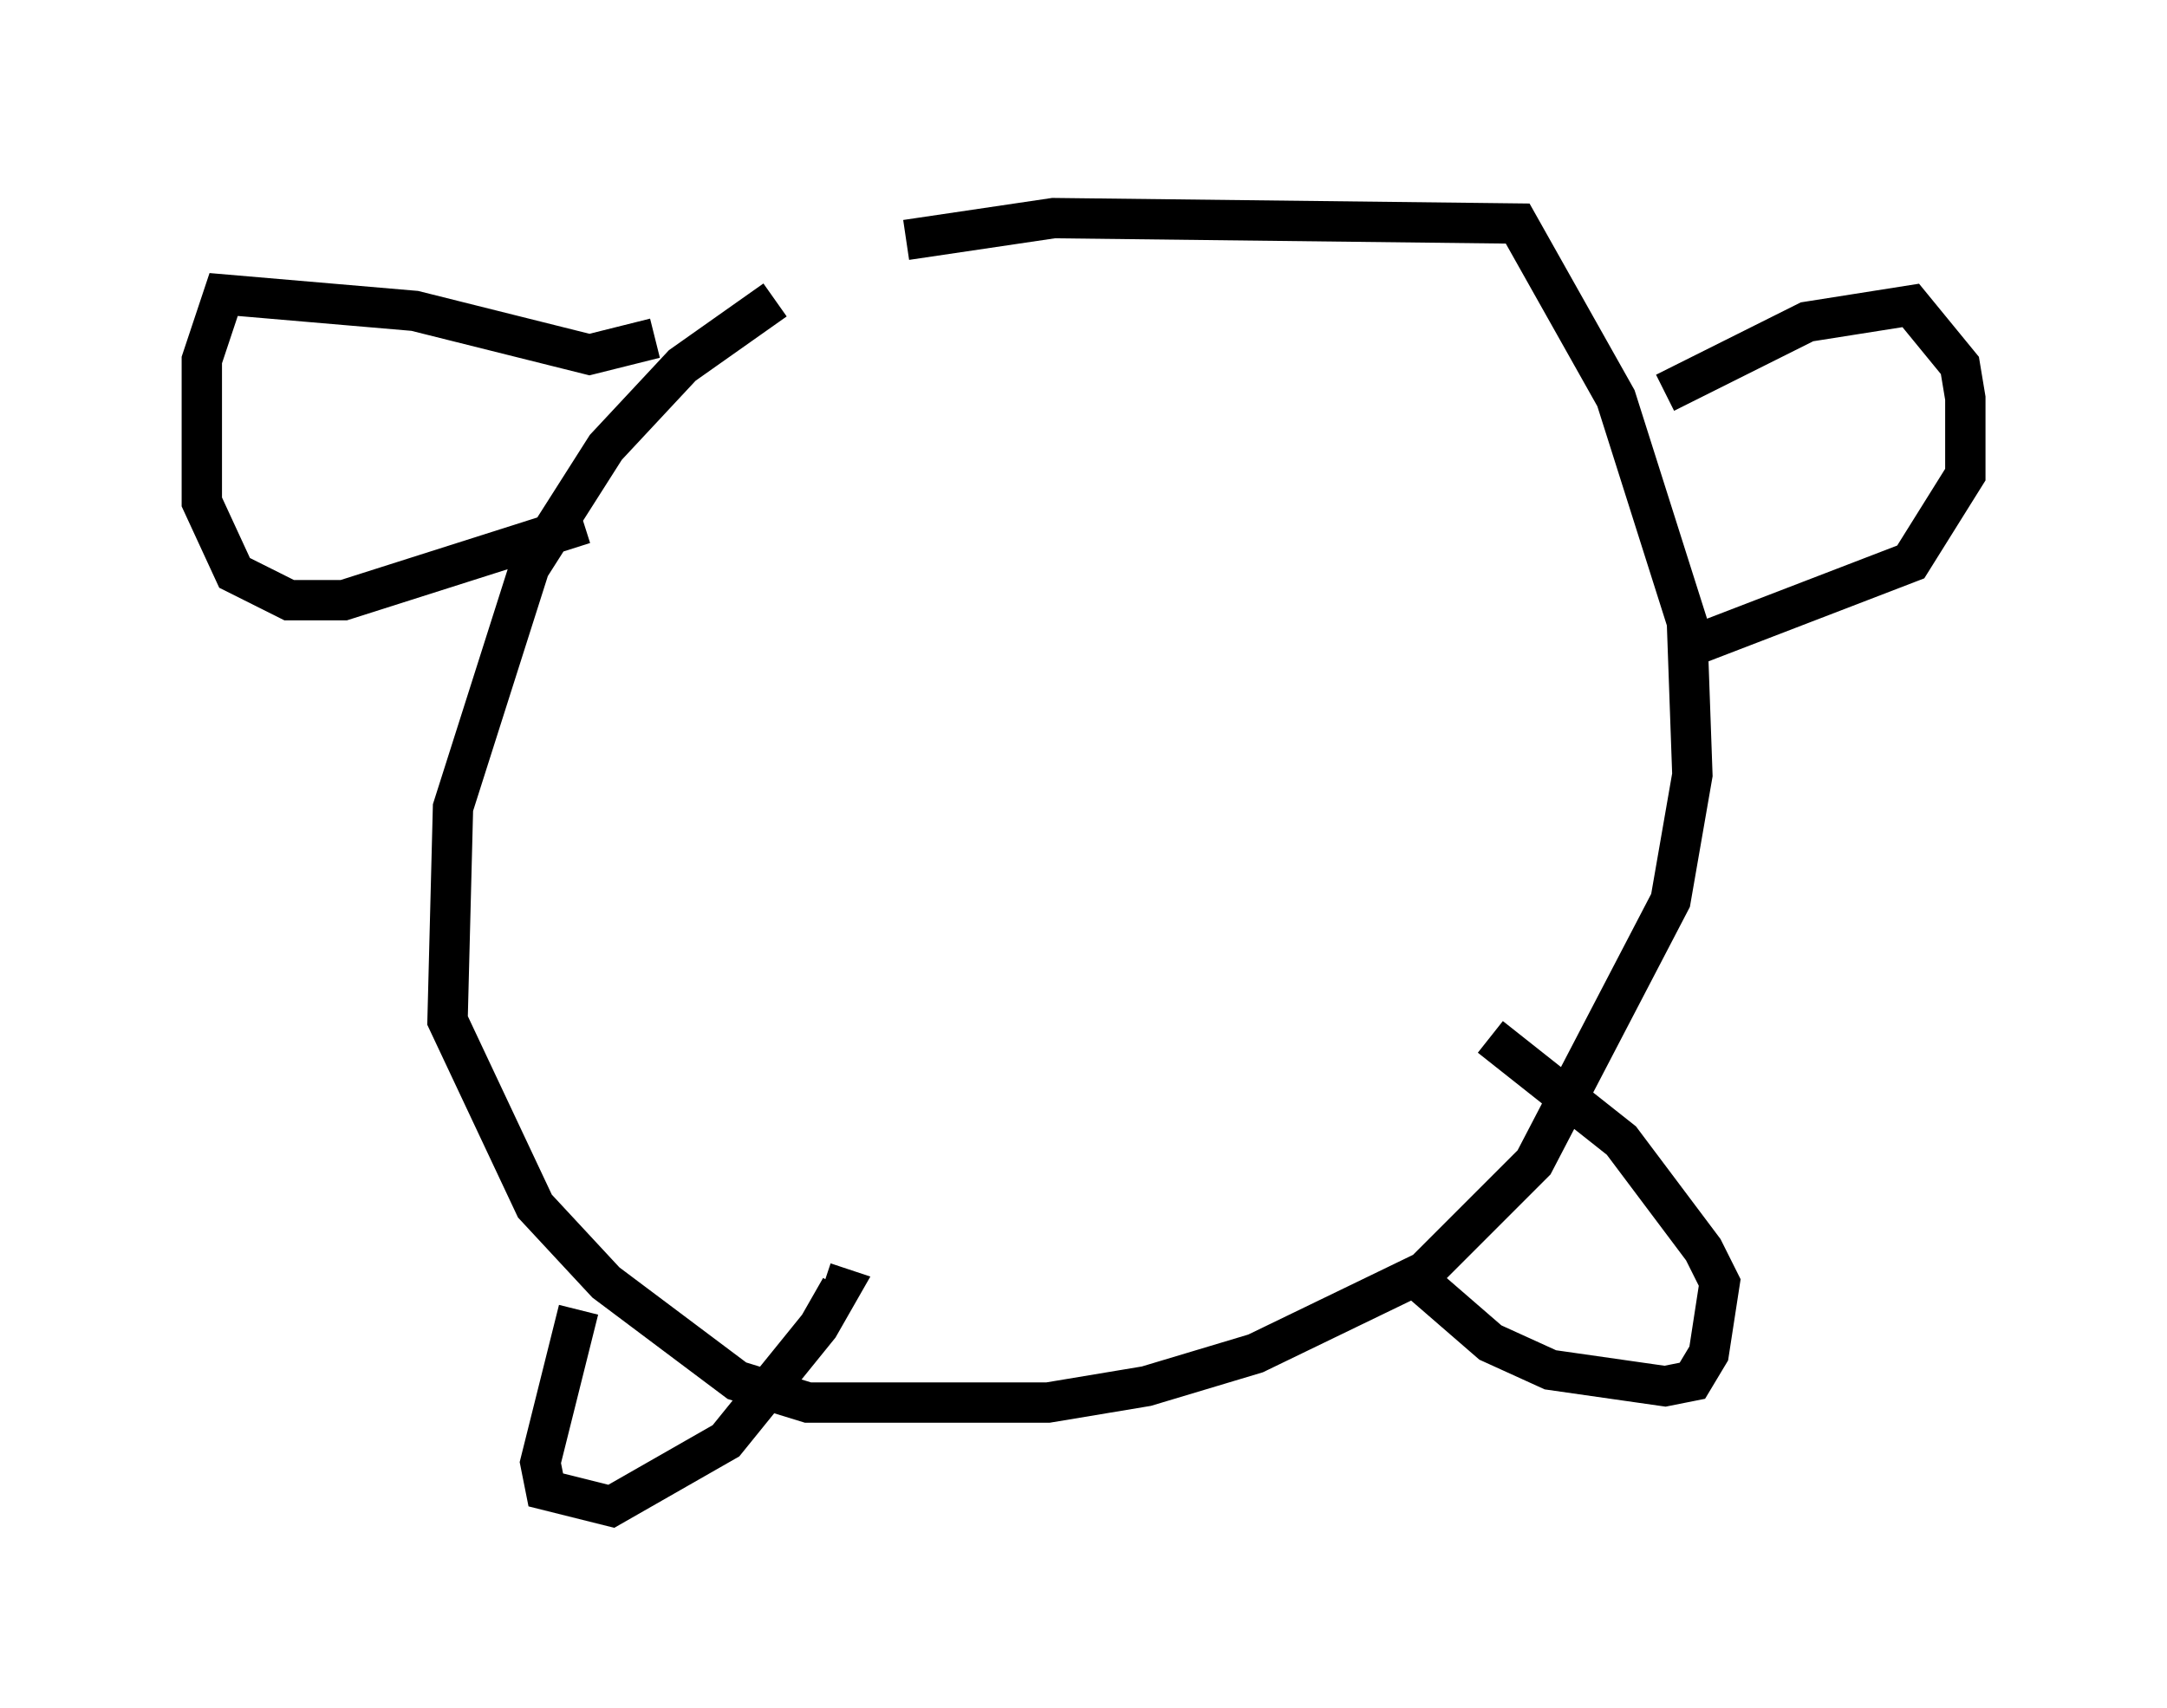 <?xml version="1.0" encoding="utf-8" ?>
<svg baseProfile="full" height="42.341" version="1.1" width="53.707" xmlns="http://www.w3.org/2000/svg" xmlns:ev="http://www.w3.org/2001/xml-events" xmlns:xlink="http://www.w3.org/1999/xlink"><defs /><rect fill="white" height="42.341" width="53.707" x="0" y="0" /><path d="M26.245, 5 m-7.036, 2.436 l-2.3, 1.624 -1.894, 2.03 l-1.894, 2.977 -1.894, 5.954 l-0.135, 5.277 2.165, 4.601 l1.759, 1.894 3.248, 2.436 l1.759, 0.541 5.954, 0.0 l2.436, -0.406 2.706, -0.812 l4.195, -2.03 2.706, -2.706 l3.383, -6.495 0.541, -3.112 l-0.135, -3.789 -1.759, -5.548 l-2.436, -4.33 -11.502, -0.135 l-3.654, 0.541 m-6.225, 2.436 l-1.624, 0.406 -4.33, -1.083 l-4.736, -0.406 -0.541, 1.624 l0.0, 3.518 0.812, 1.759 l1.353, 0.677 1.353, 0.0 l5.954, -1.894 m26.793, -3.248 l3.518, -1.759 2.571, -0.406 l1.218, 1.488 0.135, 0.812 l0.0, 1.894 -1.353, 2.165 l-5.277, 2.03 m-27.74, 16.509 l-0.947, 3.789 0.135, 0.677 l1.624, 0.406 2.842, -1.624 l2.3, -2.842 0.541, -0.947 l-0.406, -0.135 m14.479, -0.271 l2.03, 1.759 1.488, 0.677 l2.842, 0.406 0.677, -0.135 l0.406, -0.677 0.271, -1.759 l-0.406, -0.812 -2.03, -2.706 l-3.248, -2.571 " fill="none" stroke="black" stroke-width="1" /></svg>